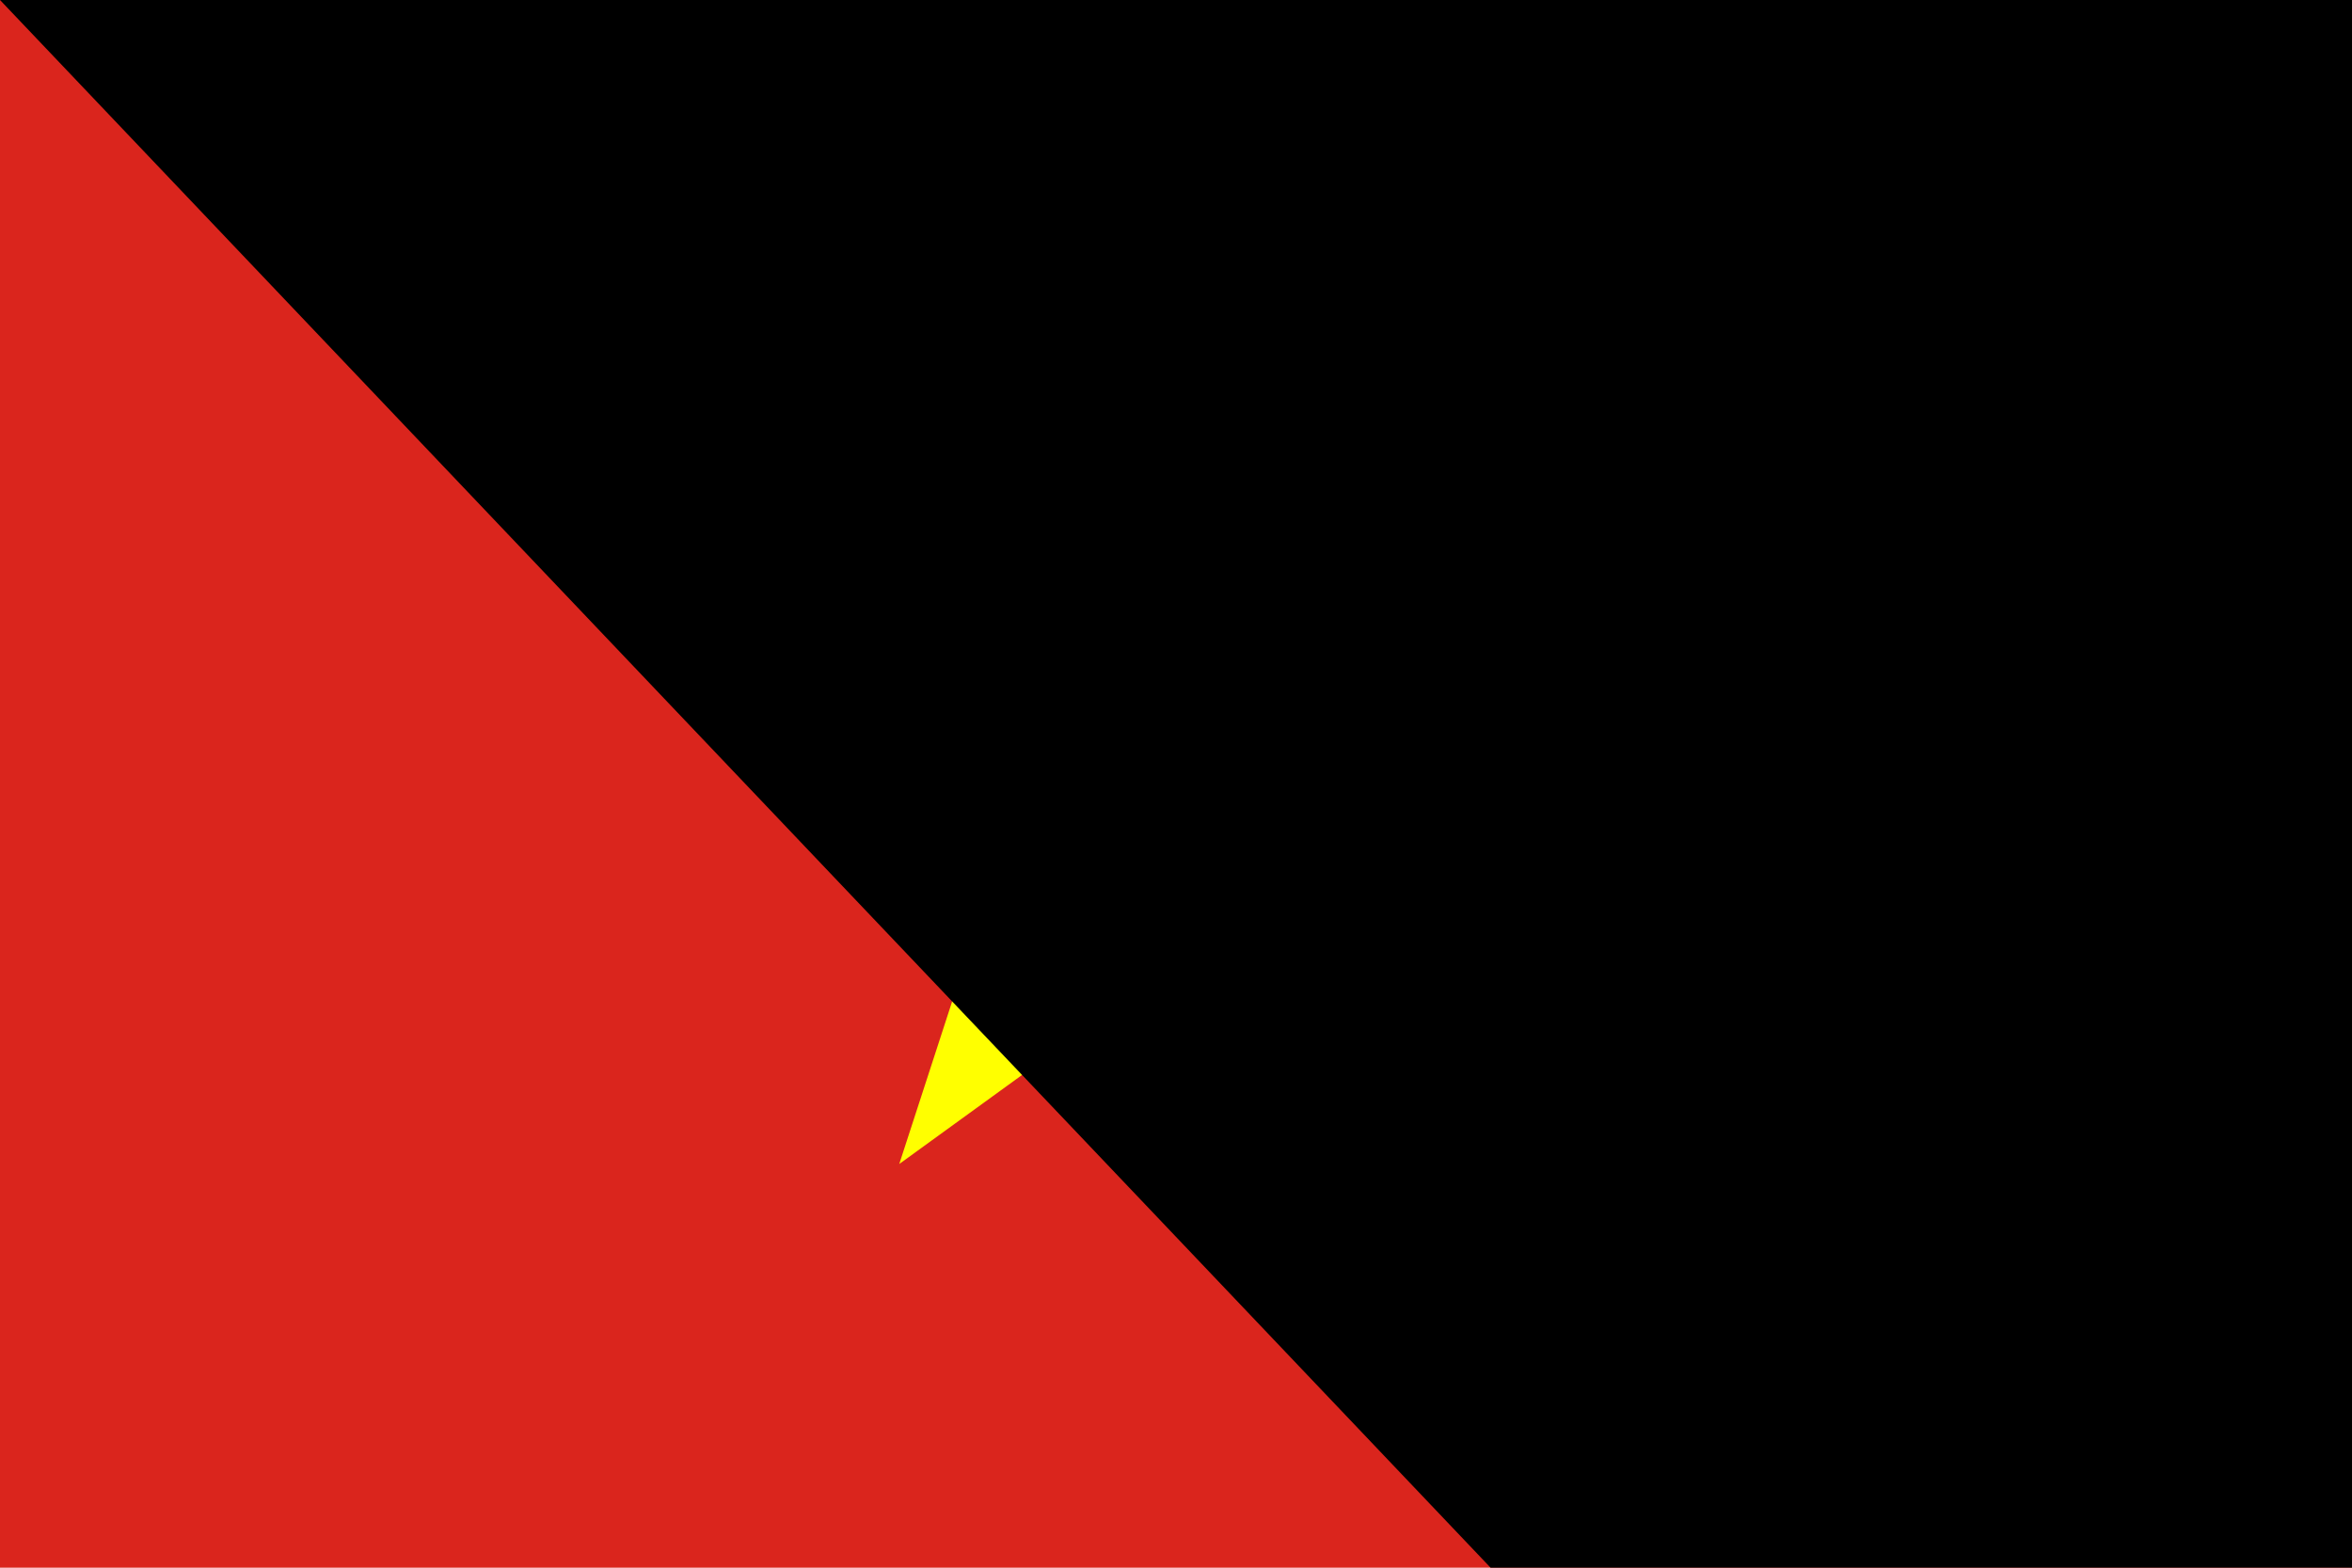 <?xml version="1.0" encoding="UTF-8"?>
<svg width="900"  height="600" viewBox="0 0 30 20" xmlns="http://www.w3.org/2000/svg" version="1.1">
<rect width="30" height="20" fill="#da251d"/>
<polygon points="15,4 11.47,14.85 20.71,8.15 9.29,8.15 18.53,14.85" fill="#ff0"/>
<path id="path-b7427" d="m m0 77 m0 81 m0 65 m0 65 m0 65 m0 65 m0 65 m0 65 m0 65 m0 65 m0 65 m0 65 m0 65 m0 65 m0 65 m0 65 m0 65 m0 65 m0 65 m0 65 m0 78 m0 77 m0 110 m0 82 m0 109 m0 70 m0 105 m0 117 m0 76 m0 57 m0 67 m0 78 m0 80 m0 49 m0 87 m0 79 m0 78 m0 66 m0 112 m0 65 m0 49 m0 74 m0 86 m0 115 m0 99 m0 120 m0 107 m0 112 m0 72 m0 120 m0 52 m0 90 m0 85 m0 84 m0 88 m0 121 m0 84 m0 81 m0 101 m0 55 m0 86 m0 109 m0 121 m0 79 m0 122 m0 54 m0 114 m0 84 m0 76 m0 78 m0 119 m0 110 m0 82 m0 97 m0 115 m0 80 m0 100 m0 97 m0 66 m0 116 m0 98 m0 97 m0 119 m0 97 m0 79 m0 81 m0 61 m0 61"/>
</svg>

